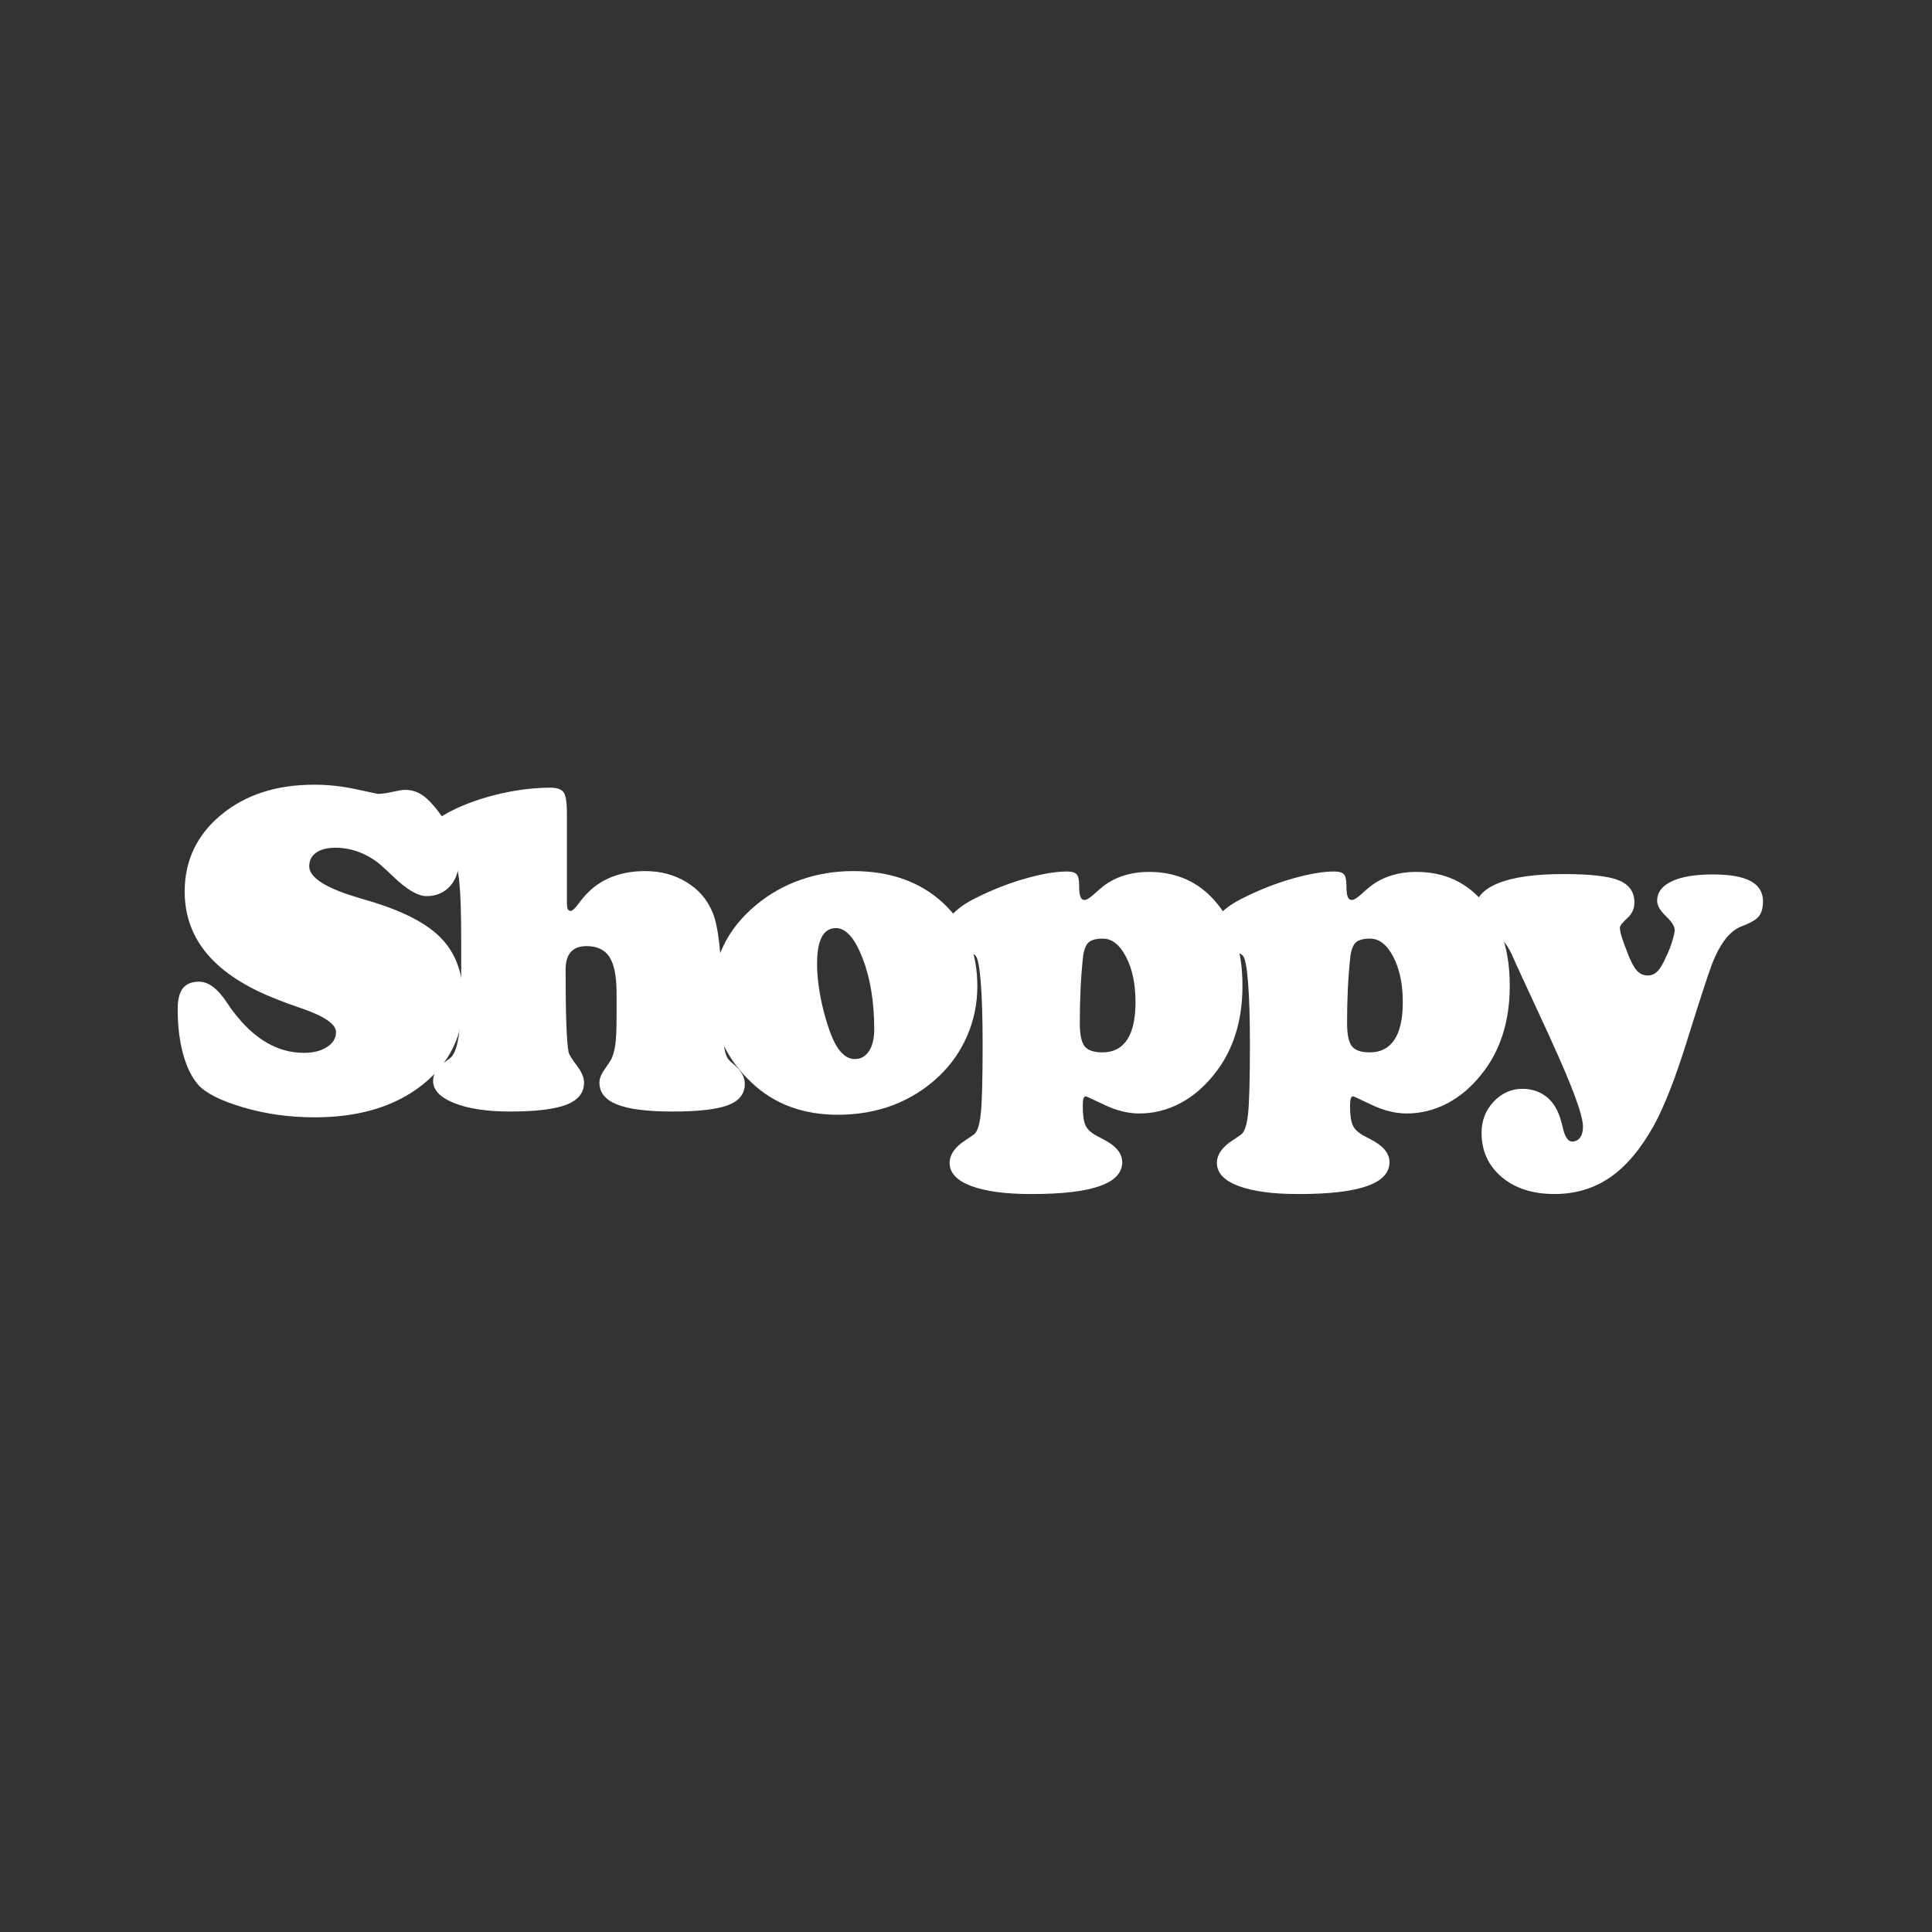 <?xml version="1.0" encoding="UTF-8"?>
<svg version="1.0" viewBox="0 0 375 375" xmlns="http://www.w3.org/2000/svg" zoomAndPan="magnify">
<rect x="0" y="0" width="375" height="375" fill="#333333" stroke="none"/>
<defs/>
<!-- <rect x="10" y="120" width="450" height="150" fill="#fff"/>
<rect x="10" y="120" width="450" height="150" fill="#004aad"/>-->
<g fill="#fff"> 
<g transform="translate(32.941 215.17)">
<path d="m28.125 1.703c-4.856 0-9.469-0.641-13.844-1.922-4.367-1.289-7.281-2.758-8.75-4.406-1.25-1.406-2.231-3.398-2.938-5.984-0.699-2.582-1.047-5.469-1.047-8.656 0-1.832 0.328-3.18 0.984-4.047 0.664-0.875 1.723-1.312 3.172-1.312 1.801 0 3.578 1.32 5.328 3.953 0.582 0.887 1.051 1.547 1.406 1.984 2 2.617 4.133 4.586 6.406 5.906 2.269 1.312 4.656 1.969 7.156 1.969 1.863 0 3.375-0.375 4.531-1.125 1.164-0.75 1.75-1.707 1.75-2.875 0-1.551-2.203-3.086-6.609-4.609-1.969-0.664-3.539-1.238-4.703-1.719-6.043-2.32-10.562-5.223-13.562-8.703-3-3.488-4.5-7.578-4.5-12.266 0-6.008 2.348-10.969 7.047-14.875 4.707-3.914 10.738-5.875 18.094-5.875 2.719 0 5.441 0.297 8.172 0.891 2.727 0.594 4.117 0.891 4.172 0.891 0.727 0 1.672-0.129 2.828-0.391 1.164-0.258 1.988-0.391 2.469-0.391 1.051 0 2.008 0.246 2.875 0.734 0.875 0.48 1.785 1.289 2.734 2.422 1.5 1.773 2.672 3.617 3.516 5.531 0.844 1.918 1.266 3.68 1.266 5.281 0 1.969-0.586 3.574-1.75 4.812-1.156 1.23-2.652 1.844-4.484 1.844-1.699 0-3.891-1.301-6.578-3.906-0.855-0.832-1.531-1.457-2.031-1.875-1.23-1.133-2.637-2.019-4.219-2.656-1.574-0.633-3.18-0.953-4.812-0.953-1.617 0-2.875 0.32-3.781 0.953-0.898 0.637-1.344 1.523-1.344 2.656 0 2.199 3.242 4.25 9.734 6.156 0.945 0.281 1.645 0.492 2.094 0.625 6.594 1.969 11.254 4.434 13.984 7.391 2.738 2.949 4.109 6.906 4.109 11.875 0 6.711-2.656 12.168-7.969 16.375-5.312 4.199-12.281 6.297-20.906 6.297z"/>
</g>
</g>
<g fill="#fff">
<g transform="translate(83.112 215.17)">
<path d="m26.922-56.828v16.594c0 0.75 0.051 1.25 0.156 1.5 0.113 0.25 0.32 0.375 0.625 0.375 0.281 0 0.766-0.457 1.453-1.375 0.562-0.75 1.035-1.332 1.422-1.75 1.438-1.551 3.117-2.707 5.047-3.469 1.938-0.758 4.098-1.141 6.484-1.141 2.988 0 5.66 0.715 8.016 2.141 2.363 1.43 4.055 3.391 5.078 5.891 1.113 2.637 1.738 8.125 1.875 16.469 0.031 2.219 0.055 3.93 0.078 5.125 0 0.25 0.016 0.609 0.047 1.078 0.051 3.074 0.41 5.027 1.078 5.859 0.195 0.23 0.547 0.555 1.047 0.969 1.414 1.188 2.125 2.449 2.125 3.781 0 1.918-1.086 3.293-3.25 4.125-2.168 0.82-5.773 1.234-10.812 1.234-4.856 0-8.43-0.453-10.719-1.359-2.293-0.914-3.438-2.332-3.438-4.25 0-0.781 0.348-1.66 1.047-2.641 0.695-0.988 1.113-1.617 1.25-1.891 0.352-0.727 0.613-1.648 0.781-2.766 0.164-1.125 0.25-2.894 0.25-5.312v-4.781c0-3.25-0.461-5.578-1.375-6.984-0.906-1.414-2.387-2.125-4.438-2.125-1.367 0-2.387 0.383-3.062 1.141-0.68 0.762-1.016 1.891-1.016 3.391 0 4.406 0.047 7.918 0.141 10.531 0.094 2.606 0.238 4.449 0.438 5.531 0.113 0.469 0.641 1.324 1.578 2.562 0.945 1.23 1.422 2.344 1.422 3.344 0 1.969-1.141 3.398-3.422 4.281-2.273 0.883-5.902 1.328-10.891 1.328-4.523 0-8.152-0.547-10.891-1.641-2.731-1.094-4.094-2.523-4.094-4.297 0-1.414 0.773-2.648 2.328-3.703 0.645-0.445 1.094-0.812 1.344-1.094 0.633-0.832 1.086-2.285 1.359-4.359 0.281-2.082 0.422-5.812 0.422-11.188v-6.906c0-5.301-0.125-9.129-0.375-11.484-0.25-2.363-0.668-3.766-1.25-4.203-0.305-0.25-0.805-0.57-1.5-0.969-1.742-0.969-2.609-2.32-2.609-4.062 0-1.031 0.316-1.883 0.953-2.562 0.633-0.676 1.938-1.473 3.906-2.391 2.719-1.25 5.691-2.227 8.922-2.938 3.227-0.707 6.328-1.062 9.297-1.062 1.219 0 2.051 0.281 2.5 0.844 0.445 0.555 0.672 1.922 0.672 4.109z"/>
</g>
</g>
<g fill="#fff">
<g transform="translate(136.7 215.17)">
<path d="m21.891-28.047c0 1.805 0.195 3.809 0.594 6.016 0.406 2.211 0.953 4.324 1.641 6.344 0.664 2.031 1.422 3.555 2.266 4.562 0.852 1.012 1.789 1.516 2.812 1.516 1.164 0 2.086-0.508 2.766-1.531 0.676-1.031 1.016-2.43 1.016-4.203 0-5.352-0.758-9.973-2.266-13.859-1.512-3.883-3.234-5.828-5.172-5.828-1.219 0-2.137 0.586-2.75 1.75-0.605 1.168-0.906 2.914-0.906 5.234zm-20.344 6.328c0-3.551 0.711-6.82 2.141-9.812 1.426-3 3.551-5.66 6.375-7.984 2.551-2.133 5.438-3.766 8.656-4.891s6.602-1.688 10.156-1.688c7.176 0 12.988 2.055 17.438 6.156 4.457 4.106 6.688 9.5 6.688 16.188 0 3.356-0.648 6.539-1.938 9.547-1.281 3.012-3.133 5.668-5.547 7.969-2.637 2.469-5.602 4.328-8.891 5.578-3.281 1.238-6.852 1.859-10.703 1.859-3.356 0-6.434-0.516-9.234-1.547-2.805-1.039-5.305-2.602-7.5-4.688-2.469-2.301-4.359-4.894-5.672-7.781-1.312-2.883-1.969-5.852-1.969-8.906z"/>
</g>
</g>
<g fill="#fff">
<g transform="translate(182.04 215.17)">
<path d="m28.125-0.5c0 1.719 0.176 2.973 0.531 3.766 0.363 0.789 1.129 1.488 2.297 2.094 0.25 0.145 0.625 0.344 1.125 0.594 2.469 1.25 3.703 2.734 3.703 4.453 0 2.07-1.461 3.617-4.375 4.641-2.906 1.031-7.328 1.547-13.266 1.547-5.023 0-8.922-0.527-11.703-1.578-2.773-1.055-4.156-2.539-4.156-4.453 0-1.637 1.055-3.133 3.172-4.484 0.688-0.449 1.195-0.797 1.531-1.047 0.645-0.469 1.086-1.762 1.328-3.875 0.25-2.102 0.375-6.633 0.375-13.594 0-5.07-0.121-9.086-0.359-12.047-0.23-2.957-0.562-4.68-1-5.172-0.367-0.414-1.027-0.742-1.984-0.984-0.961-0.238-1.59-0.453-1.891-0.641-0.75-0.5-1.289-1.004-1.609-1.516-0.312-0.52-0.469-1.156-0.469-1.906 0-0.988 0.531-2.035 1.594-3.141 1.07-1.113 2.551-2.129 4.438-3.047 3.156-1.582 6.344-2.832 9.562-3.75 3.219-0.914 5.91-1.375 8.078-1.375 0.938 0 1.566 0.184 1.891 0.547 0.32 0.355 0.484 1.09 0.484 2.203 0 1.023 0.082 1.742 0.25 2.156 0.164 0.418 0.426 0.625 0.781 0.625 0.414 0 1.082-0.414 2-1.25 0.469-0.438 0.859-0.781 1.172-1.031 1.188-1.031 2.578-1.816 4.172-2.359 1.594-0.539 3.32-0.812 5.188-0.812 5.438 0 9.816 2.016 13.141 6.047 3.332 4.023 5 9.371 5 16.047 0 3.5-0.469 6.695-1.406 9.578-0.93 2.887-2.336 5.481-4.219 7.781-1.938 2.406-4.141 4.25-6.609 5.531-2.469 1.27-5.062 1.906-7.781 1.906-2.168 0-4.418-0.555-6.75-1.656-2.324-1.113-3.543-1.672-3.656-1.672-0.188 0-0.336 0.148-0.438 0.438-0.094 0.293-0.141 0.773-0.141 1.438zm3.906-32.484c-1.273 0-2.18 0.23-2.719 0.688-0.543 0.449-0.914 1.328-1.109 2.641-0.219 1.938-0.387 4.012-0.5 6.219-0.105 2.199-0.156 4.481-0.156 6.844 0 2.188 0.305 3.684 0.922 4.484 0.625 0.805 1.785 1.203 3.484 1.203 2.102 0 3.695-0.816 4.781-2.453 1.082-1.633 1.625-4.062 1.625-7.281 0-3.57-0.621-6.519-1.859-8.844-1.23-2.332-2.719-3.5-4.469-3.5z"/>
</g>
</g>
<g fill="#fff">
<g transform="translate(233.92 215.17)">
<path d="m28.125-0.5c0 1.719 0.176 2.973 0.531 3.766 0.363 0.789 1.129 1.488 2.297 2.094 0.25 0.145 0.625 0.344 1.125 0.594 2.469 1.25 3.703 2.734 3.703 4.453 0 2.07-1.461 3.617-4.375 4.641-2.906 1.031-7.328 1.547-13.266 1.547-5.023 0-8.922-0.527-11.703-1.578-2.773-1.055-4.156-2.539-4.156-4.453 0-1.637 1.055-3.133 3.172-4.484 0.688-0.449 1.195-0.797 1.531-1.047 0.645-0.469 1.086-1.762 1.328-3.875 0.25-2.102 0.375-6.633 0.375-13.594 0-5.07-0.121-9.086-0.359-12.047-0.23-2.957-0.562-4.68-1-5.172-0.367-0.414-1.027-0.742-1.984-0.984-0.961-0.238-1.59-0.453-1.891-0.641-0.75-0.5-1.289-1.004-1.609-1.516-0.312-0.52-0.469-1.156-0.469-1.906 0-0.988 0.531-2.035 1.594-3.141 1.07-1.113 2.551-2.129 4.438-3.047 3.156-1.582 6.344-2.832 9.562-3.75 3.219-0.914 5.91-1.375 8.078-1.375 0.938 0 1.566 0.184 1.891 0.547 0.32 0.355 0.484 1.09 0.484 2.203 0 1.023 0.082 1.742 0.25 2.156 0.164 0.418 0.426 0.625 0.781 0.625 0.414 0 1.082-0.414 2-1.25 0.469-0.438 0.859-0.781 1.172-1.031 1.188-1.031 2.578-1.816 4.172-2.359 1.594-0.539 3.32-0.812 5.188-0.812 5.438 0 9.816 2.016 13.141 6.047 3.332 4.023 5 9.371 5 16.047 0 3.5-0.469 6.695-1.406 9.578-0.93 2.887-2.336 5.481-4.219 7.781-1.938 2.406-4.141 4.25-6.609 5.531-2.469 1.27-5.062 1.906-7.781 1.906-2.168 0-4.418-0.555-6.75-1.656-2.324-1.113-3.543-1.672-3.656-1.672-0.188 0-0.336 0.148-0.438 0.438-0.094 0.293-0.141 0.773-0.141 1.438zm3.906-32.484c-1.273 0-2.18 0.23-2.719 0.688-0.543 0.449-0.914 1.328-1.109 2.641-0.219 1.938-0.387 4.012-0.5 6.219-0.105 2.199-0.156 4.481-0.156 6.844 0 2.188 0.305 3.684 0.922 4.484 0.625 0.805 1.785 1.203 3.484 1.203 2.102 0 3.695-0.816 4.781-2.453 1.082-1.633 1.625-4.062 1.625-7.281 0-3.57-0.621-6.519-1.859-8.844-1.23-2.332-2.719-3.5-4.469-3.5z"/>
</g>
</g>
<g fill="#fff">
<g transform="translate(285.79 215.17)">
<path d="m15.109-13.688-6.578-14.234c-0.137-0.301-0.32-0.711-0.547-1.234-1.023-2.445-2.215-4.004-3.578-4.672-0.137-0.082-0.387-0.207-0.75-0.375-2.106-1.02-3.156-2.43-3.156-4.234 0-2.281 1.461-4.031 4.391-5.25 2.926-1.219 7.176-1.828 12.75-1.828 5.269 0 8.891 0.418 10.859 1.25 1.969 0.836 2.953 2.262 2.953 4.281 0 1.199-0.477 2.219-1.422 3.062-0.938 0.844-1.406 1.449-1.406 1.812 0 0.438 0.133 1.09 0.406 1.953 0.281 0.855 0.711 2.023 1.297 3.5 0.582 1.438 1.148 2.438 1.703 3 0.551 0.555 1.234 0.828 2.047 0.828 0.688 0 1.301-0.27 1.844-0.812 0.539-0.539 1.117-1.52 1.734-2.938 0.5-1.031 0.891-2.039 1.172-3.031 0.289-1 0.438-1.695 0.438-2.094 0-0.664-0.57-1.547-1.703-2.641-1.137-1.094-1.703-2.082-1.703-2.969 0-1.633 0.938-2.894 2.812-3.781 1.875-0.895 4.539-1.344 8-1.344 3.301 0 5.75 0.434 7.344 1.297 1.594 0.867 2.391 2.168 2.391 3.906 0 1.219-0.25 2.172-0.75 2.859-0.492 0.68-1.637 1.352-3.438 2.016-2.281 0.887-4.215 3.398-5.797 7.531l-0.078 0.25c-0.805 2.188-2.352 6.953-4.641 14.297-2.281 7.336-4.449 12.871-6.5 16.609-2.555 4.57-5.391 7.926-8.516 10.062-3.117 2.133-6.699 3.203-10.75 3.203-4.25 0-7.672-1.105-10.266-3.312-2.594-2.199-3.891-5.059-3.891-8.578 0-2.356 0.781-4.367 2.344-6.031 1.57-1.664 3.426-2.5 5.562-2.5 1.551 0 2.914 0.375 4.094 1.125 1.188 0.75 2.098 1.82 2.734 3.203 0.383 0.801 0.734 1.895 1.047 3.281 0.414 1.75 1.008 2.625 1.781 2.625 0.664 0 1.188-0.258 1.562-0.766 0.375-0.512 0.562-1.227 0.562-2.141 0-2.199-2.094-7.859-6.281-16.984z"/>
</g>
</g>
</svg>
